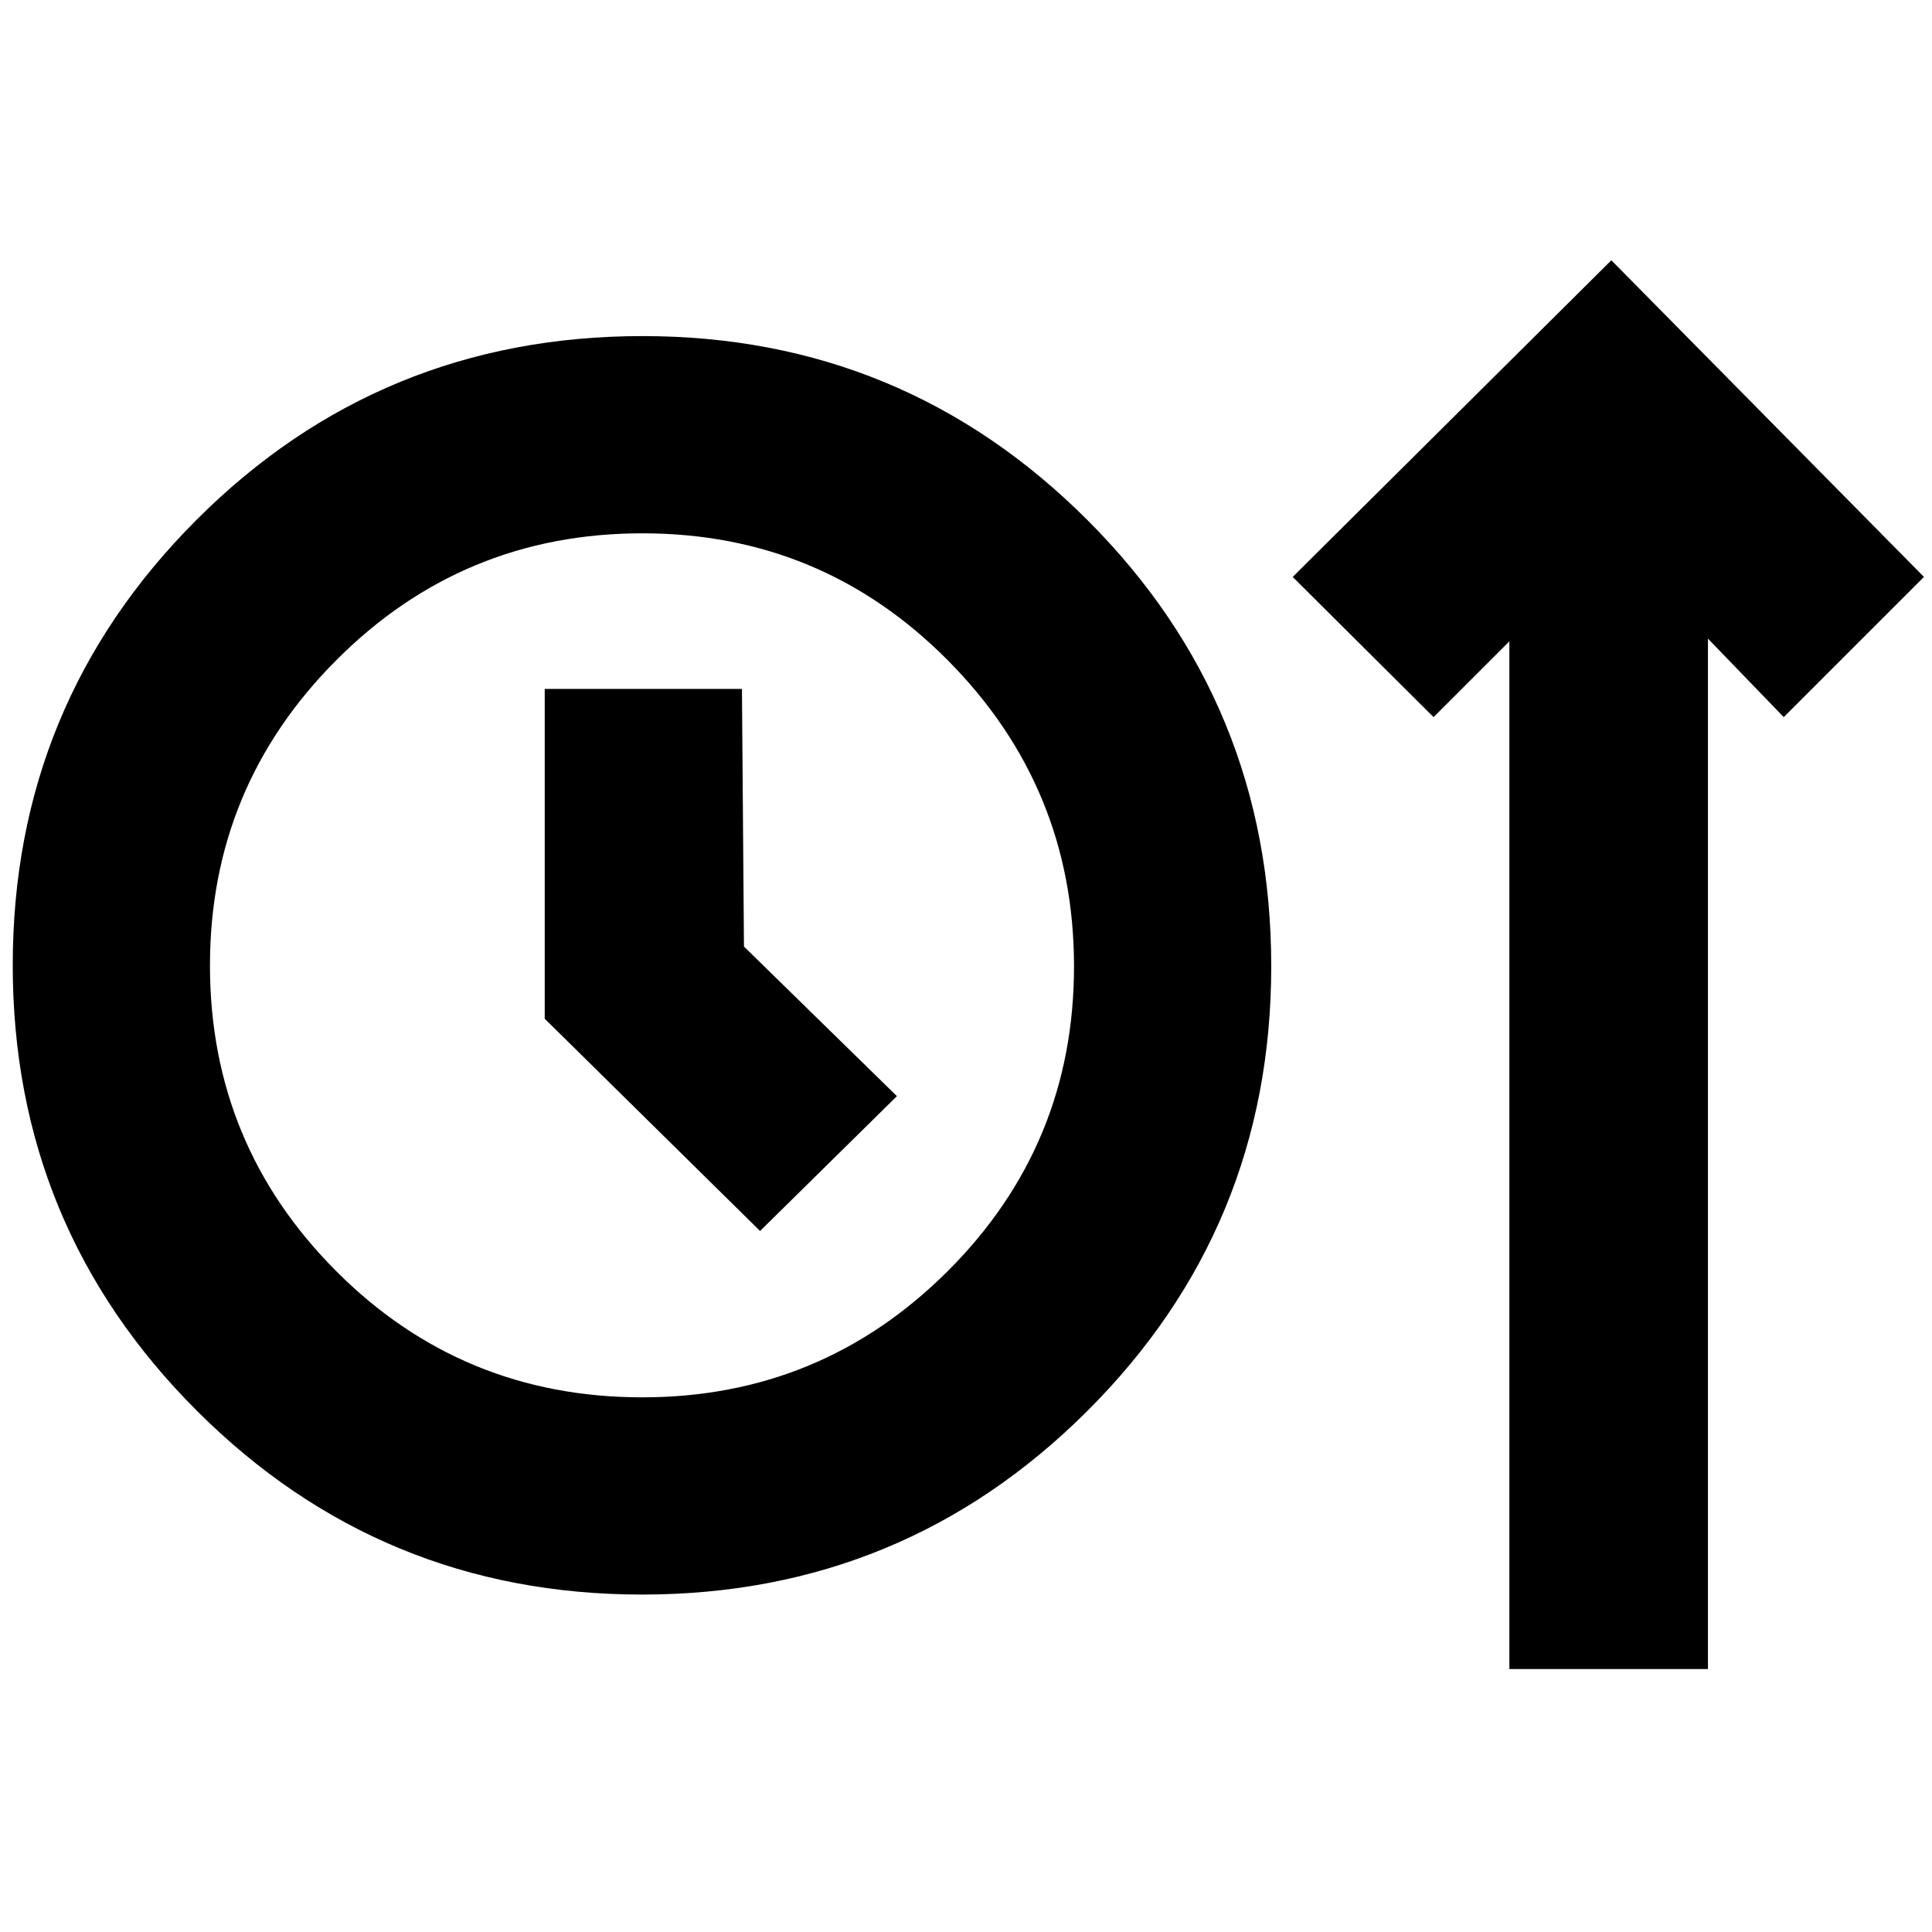 <svg xmlns="http://www.w3.org/2000/svg" height="40" viewBox="0 -960 960 960" width="40"><path d="M319.02-167.67q-129.85 0-221.27-91.4Q6.33-350.47 6.33-480.4t91.29-221.27Q188.91-793 319.31-793q129.52 0 220.94 91.33 91.42 91.32 91.42 221.79 0 129.8-91.4 221-91.4 91.21-221.25 91.21Zm430.98 37v-510.66l-37.67 37.66-70-69.66 158.34-157.34L956-673.33l-69.67 69.66-37.66-39v512H750Zm-430.86-135q88.86 0 151.69-62.63 62.84-62.64 62.84-151.5 0-88.87-62.64-152.03Q408.39-695 319.2-695q-89.2 0-152.03 62.97-62.84 62.97-62.84 151.83 0 88.87 62.61 151.7 62.61 62.83 152.2 62.83Zm58.53-82.66 68-67-76-74.34-1-128h-98v163.87l107 105.47ZM319.33-480Z"/></svg>
